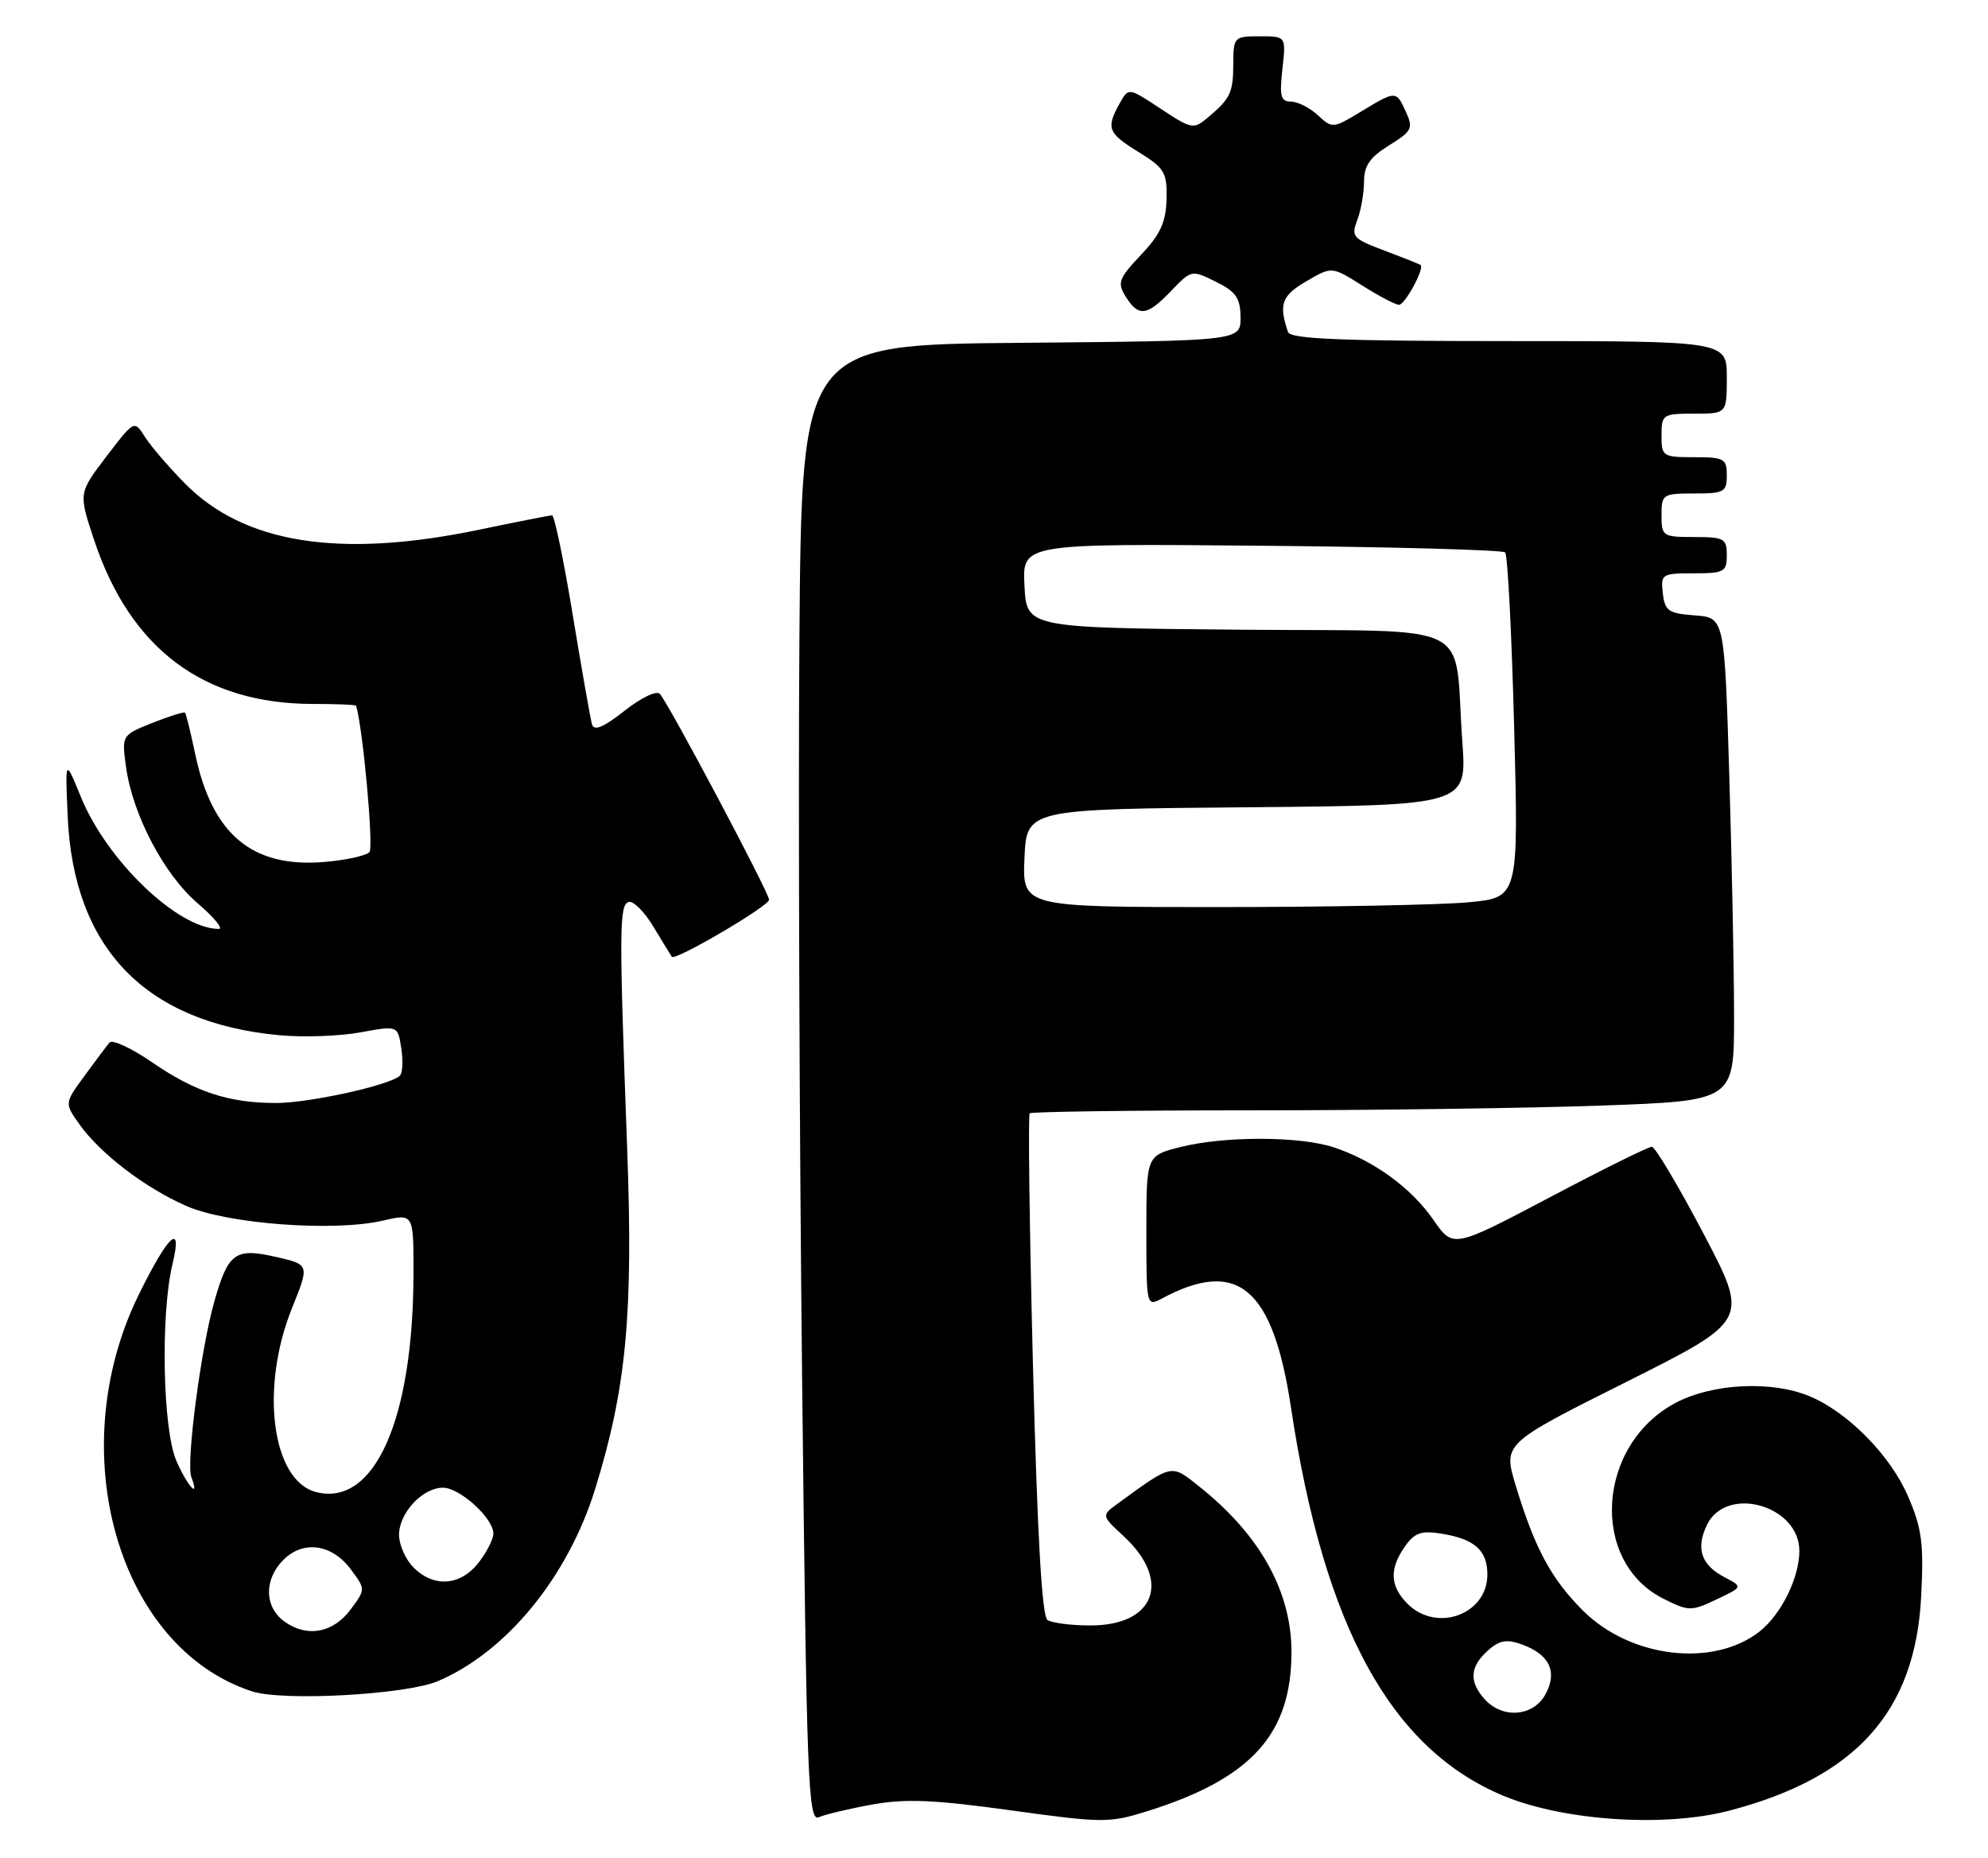 <?xml version="1.0" encoding="UTF-8" standalone="no"?>
<!DOCTYPE svg PUBLIC "-//W3C//DTD SVG 1.1//EN" "http://www.w3.org/Graphics/SVG/1.1/DTD/svg11.dtd" >
<svg xmlns="http://www.w3.org/2000/svg" xmlns:xlink="http://www.w3.org/1999/xlink" version="1.1" viewBox="0 0 274 256">
 <g >
 <path fill="currentColor"
d=" M 120.26 248.65 C 124.81 247.83 128.81 248.00 139.33 249.46 C 152.06 251.22 152.88 251.22 158.21 249.55 C 172.49 245.06 178.00 238.95 178.00 227.64 C 178.00 219.28 173.64 211.47 165.27 204.82 C 161.37 201.71 161.65 201.66 154.08 207.17 C 151.79 208.84 151.79 208.84 154.86 211.67 C 161.52 217.81 159.20 224.01 150.25 223.98 C 147.64 223.98 144.99 223.64 144.37 223.23 C 143.61 222.73 142.97 211.62 142.37 188.16 C 141.89 169.28 141.69 153.64 141.92 153.41 C 142.15 153.19 155.91 153.00 172.51 153.00 C 189.10 153.00 210.85 152.70 220.84 152.34 C 239.00 151.68 239.00 151.68 239.00 140.09 C 239.00 133.72 238.70 118.73 238.34 106.80 C 237.68 85.10 237.68 85.10 233.59 84.80 C 229.96 84.53 229.46 84.19 229.18 81.75 C 228.88 79.11 229.04 79.00 233.43 79.00 C 237.64 79.00 238.00 78.80 238.00 76.50 C 238.00 74.20 237.63 74.00 233.50 74.00 C 229.17 74.00 229.00 73.89 229.00 71.00 C 229.00 68.11 229.17 68.00 233.50 68.00 C 237.63 68.00 238.00 67.80 238.00 65.50 C 238.00 63.20 237.63 63.00 233.50 63.00 C 229.17 63.00 229.00 62.89 229.00 60.00 C 229.00 57.11 229.17 57.00 233.50 57.00 C 238.00 57.00 238.00 57.00 238.00 52.00 C 238.00 47.00 238.00 47.00 207.97 47.00 C 184.83 47.00 177.84 46.71 177.52 45.75 C 176.23 41.93 176.65 40.74 180.03 38.77 C 183.56 36.70 183.56 36.70 187.76 39.35 C 190.07 40.81 192.35 42.00 192.82 42.00 C 193.65 42.00 196.37 36.97 195.79 36.51 C 195.63 36.39 193.39 35.50 190.82 34.53 C 186.46 32.90 186.20 32.61 187.07 30.32 C 187.58 28.97 188.00 26.59 188.00 25.02 C 188.00 22.84 188.82 21.66 191.45 20.03 C 194.59 18.09 194.81 17.67 193.79 15.45 C 192.43 12.45 192.42 12.45 187.58 15.38 C 183.73 17.71 183.62 17.72 181.64 15.88 C 180.53 14.85 178.86 14.00 177.93 14.00 C 176.52 14.00 176.33 13.26 176.75 9.50 C 177.26 5.00 177.26 5.00 173.63 5.00 C 170.10 5.00 170.00 5.11 169.98 8.75 C 169.97 12.79 169.59 13.58 166.46 16.21 C 164.51 17.85 164.23 17.80 159.98 14.99 C 155.54 12.05 155.54 12.05 154.31 14.27 C 152.42 17.67 152.68 18.33 156.94 20.96 C 160.52 23.17 160.87 23.77 160.78 27.45 C 160.70 30.61 159.93 32.30 157.25 35.13 C 154.17 38.39 153.96 38.97 155.16 40.88 C 156.92 43.71 158.09 43.56 161.42 40.08 C 164.20 37.18 164.25 37.17 167.59 38.83 C 170.36 40.20 170.96 41.07 170.98 43.74 C 171.00 46.97 171.00 46.97 140.75 47.24 C 110.50 47.50 110.50 47.50 110.18 88.00 C 110.01 110.28 110.18 156.09 110.55 189.81 C 111.18 245.94 111.38 251.06 112.87 250.40 C 113.77 250.01 117.09 249.22 120.26 248.65 Z  M 238.31 249.51 C 255.83 244.94 263.99 235.84 264.79 219.95 C 265.16 212.70 264.89 210.61 262.99 206.21 C 260.56 200.56 254.72 194.62 249.42 192.40 C 244.20 190.22 236.04 190.62 230.96 193.30 C 220.05 199.07 219.06 215.20 229.29 220.31 C 232.75 222.04 233.10 222.05 236.57 220.40 C 240.22 218.67 240.22 218.67 237.73 217.36 C 234.47 215.66 233.70 213.41 235.25 210.15 C 237.90 204.59 248.00 207.41 248.00 213.71 C 248.00 217.40 245.50 222.46 242.52 224.81 C 236.15 229.82 224.71 228.47 218.17 221.93 C 213.79 217.56 211.53 213.35 208.91 204.71 C 207.16 198.93 207.16 198.93 224.12 190.44 C 241.07 181.95 241.07 181.95 234.79 169.99 C 231.33 163.41 228.12 158.03 227.67 158.02 C 227.21 158.01 220.86 161.15 213.56 165.01 C 200.28 172.01 200.28 172.01 197.56 168.09 C 194.50 163.67 189.32 159.91 183.80 158.09 C 179.09 156.55 168.76 156.53 162.69 158.06 C 158.00 159.24 158.00 159.24 158.00 169.65 C 158.00 179.99 158.02 180.06 160.14 178.93 C 170.60 173.33 175.45 177.43 177.94 194.00 C 182.49 224.19 191.70 241.00 207.23 247.46 C 215.54 250.91 229.40 251.83 238.31 249.51 Z  M 60.34 231.66 C 69.82 227.63 78.29 217.28 82.05 205.11 C 86.32 191.27 87.28 181.13 86.45 158.50 C 85.32 128.04 85.34 124.73 86.64 124.29 C 87.27 124.08 88.81 125.62 90.06 127.70 C 91.32 129.79 92.46 131.65 92.60 131.84 C 93.05 132.45 106.00 124.85 106.00 123.98 C 106.00 123.01 92.17 96.95 90.94 95.61 C 90.49 95.12 88.34 96.15 86.07 97.95 C 83.21 100.21 81.88 100.77 81.60 99.83 C 81.38 99.10 80.19 92.31 78.94 84.75 C 77.70 77.19 76.41 71.01 76.09 71.01 C 75.76 71.02 71.22 71.91 66.00 73.00 C 46.80 76.99 33.64 74.91 25.47 66.60 C 23.25 64.35 20.77 61.46 19.97 60.19 C 18.50 57.88 18.50 57.88 14.66 62.91 C 10.82 67.95 10.82 67.95 12.97 74.41 C 17.97 89.43 28.09 97.00 43.16 97.00 C 46.37 97.00 49.03 97.11 49.08 97.25 C 50.02 100.31 51.52 116.76 50.92 117.41 C 50.45 117.92 47.64 118.53 44.67 118.78 C 34.76 119.60 29.24 114.99 26.91 103.93 C 26.28 100.94 25.65 98.37 25.51 98.21 C 25.37 98.05 23.34 98.68 21.01 99.61 C 16.77 101.31 16.77 101.31 17.37 105.68 C 18.27 112.25 22.61 120.51 27.24 124.47 C 29.51 126.41 30.81 128.00 30.15 128.00 C 24.54 128.00 14.74 118.62 11.15 109.82 C 8.98 104.50 8.98 104.50 9.33 112.50 C 10.13 130.68 20.03 140.92 38.50 142.65 C 41.80 142.96 46.82 142.78 49.66 142.26 C 54.82 141.31 54.82 141.31 55.30 144.40 C 55.57 146.11 55.50 147.81 55.14 148.20 C 53.96 149.49 42.63 152.00 38.04 151.99 C 31.54 151.99 26.89 150.46 20.96 146.38 C 18.11 144.42 15.47 143.20 15.09 143.66 C 14.70 144.12 13.15 146.19 11.64 148.26 C 8.88 152.02 8.88 152.02 10.96 154.94 C 13.84 158.98 19.93 163.64 25.66 166.17 C 31.28 168.66 46.02 169.76 52.75 168.20 C 57.00 167.21 57.00 167.21 56.99 175.36 C 56.98 195.56 51.64 207.63 43.60 205.61 C 37.47 204.08 35.79 191.28 40.26 180.22 C 42.66 174.26 42.66 174.26 38.08 173.21 C 32.41 171.91 31.45 172.60 29.53 179.38 C 27.68 185.89 25.63 201.59 26.37 203.53 C 27.60 206.74 25.80 204.76 24.29 201.25 C 22.42 196.89 22.12 181.08 23.77 174.21 C 25.20 168.29 23.23 170.06 19.14 178.37 C 8.51 199.96 16.26 227.07 34.76 233.07 C 39.04 234.45 55.95 233.52 60.34 231.66 Z  M 141.20 118.25 C 141.50 111.50 141.50 111.50 171.84 111.24 C 202.18 110.97 202.18 110.97 201.55 102.24 C 200.32 85.17 204.11 87.07 170.71 86.77 C 141.50 86.50 141.50 86.50 141.20 80.70 C 140.90 74.90 140.90 74.90 173.87 75.20 C 192.00 75.36 207.11 75.78 207.45 76.12 C 207.80 76.46 208.35 87.30 208.69 100.21 C 209.31 123.68 209.31 123.68 202.40 124.33 C 198.61 124.69 183.22 124.99 168.20 124.99 C 140.91 125.00 140.91 125.00 141.20 118.25 Z  M 204.65 234.17 C 202.45 231.74 202.57 229.70 205.03 227.47 C 206.62 226.04 207.63 225.84 209.68 226.57 C 213.54 227.94 214.70 230.32 213.03 233.43 C 211.38 236.53 207.13 236.90 204.65 234.17 Z  M 194.00 221.00 C 191.57 218.57 191.46 216.21 193.63 213.11 C 194.98 211.19 195.88 210.88 198.72 211.34 C 203.26 212.08 205.00 213.64 205.00 216.97 C 205.00 222.46 198.02 225.02 194.00 221.00 Z  M 39.25 223.48 C 36.43 221.48 36.34 217.66 39.06 214.94 C 41.80 212.20 45.75 212.76 48.35 216.25 C 50.39 219.00 50.39 219.00 48.35 221.75 C 45.93 225.01 42.37 225.68 39.25 223.48 Z  M 57.00 216.00 C 55.90 214.90 55.00 212.88 55.00 211.50 C 55.00 208.48 58.23 205.00 61.05 205.00 C 63.38 205.00 68.00 209.20 68.00 211.32 C 68.00 212.10 67.07 213.92 65.93 215.37 C 63.44 218.53 59.79 218.79 57.00 216.00 Z "/>
</g>
</svg>